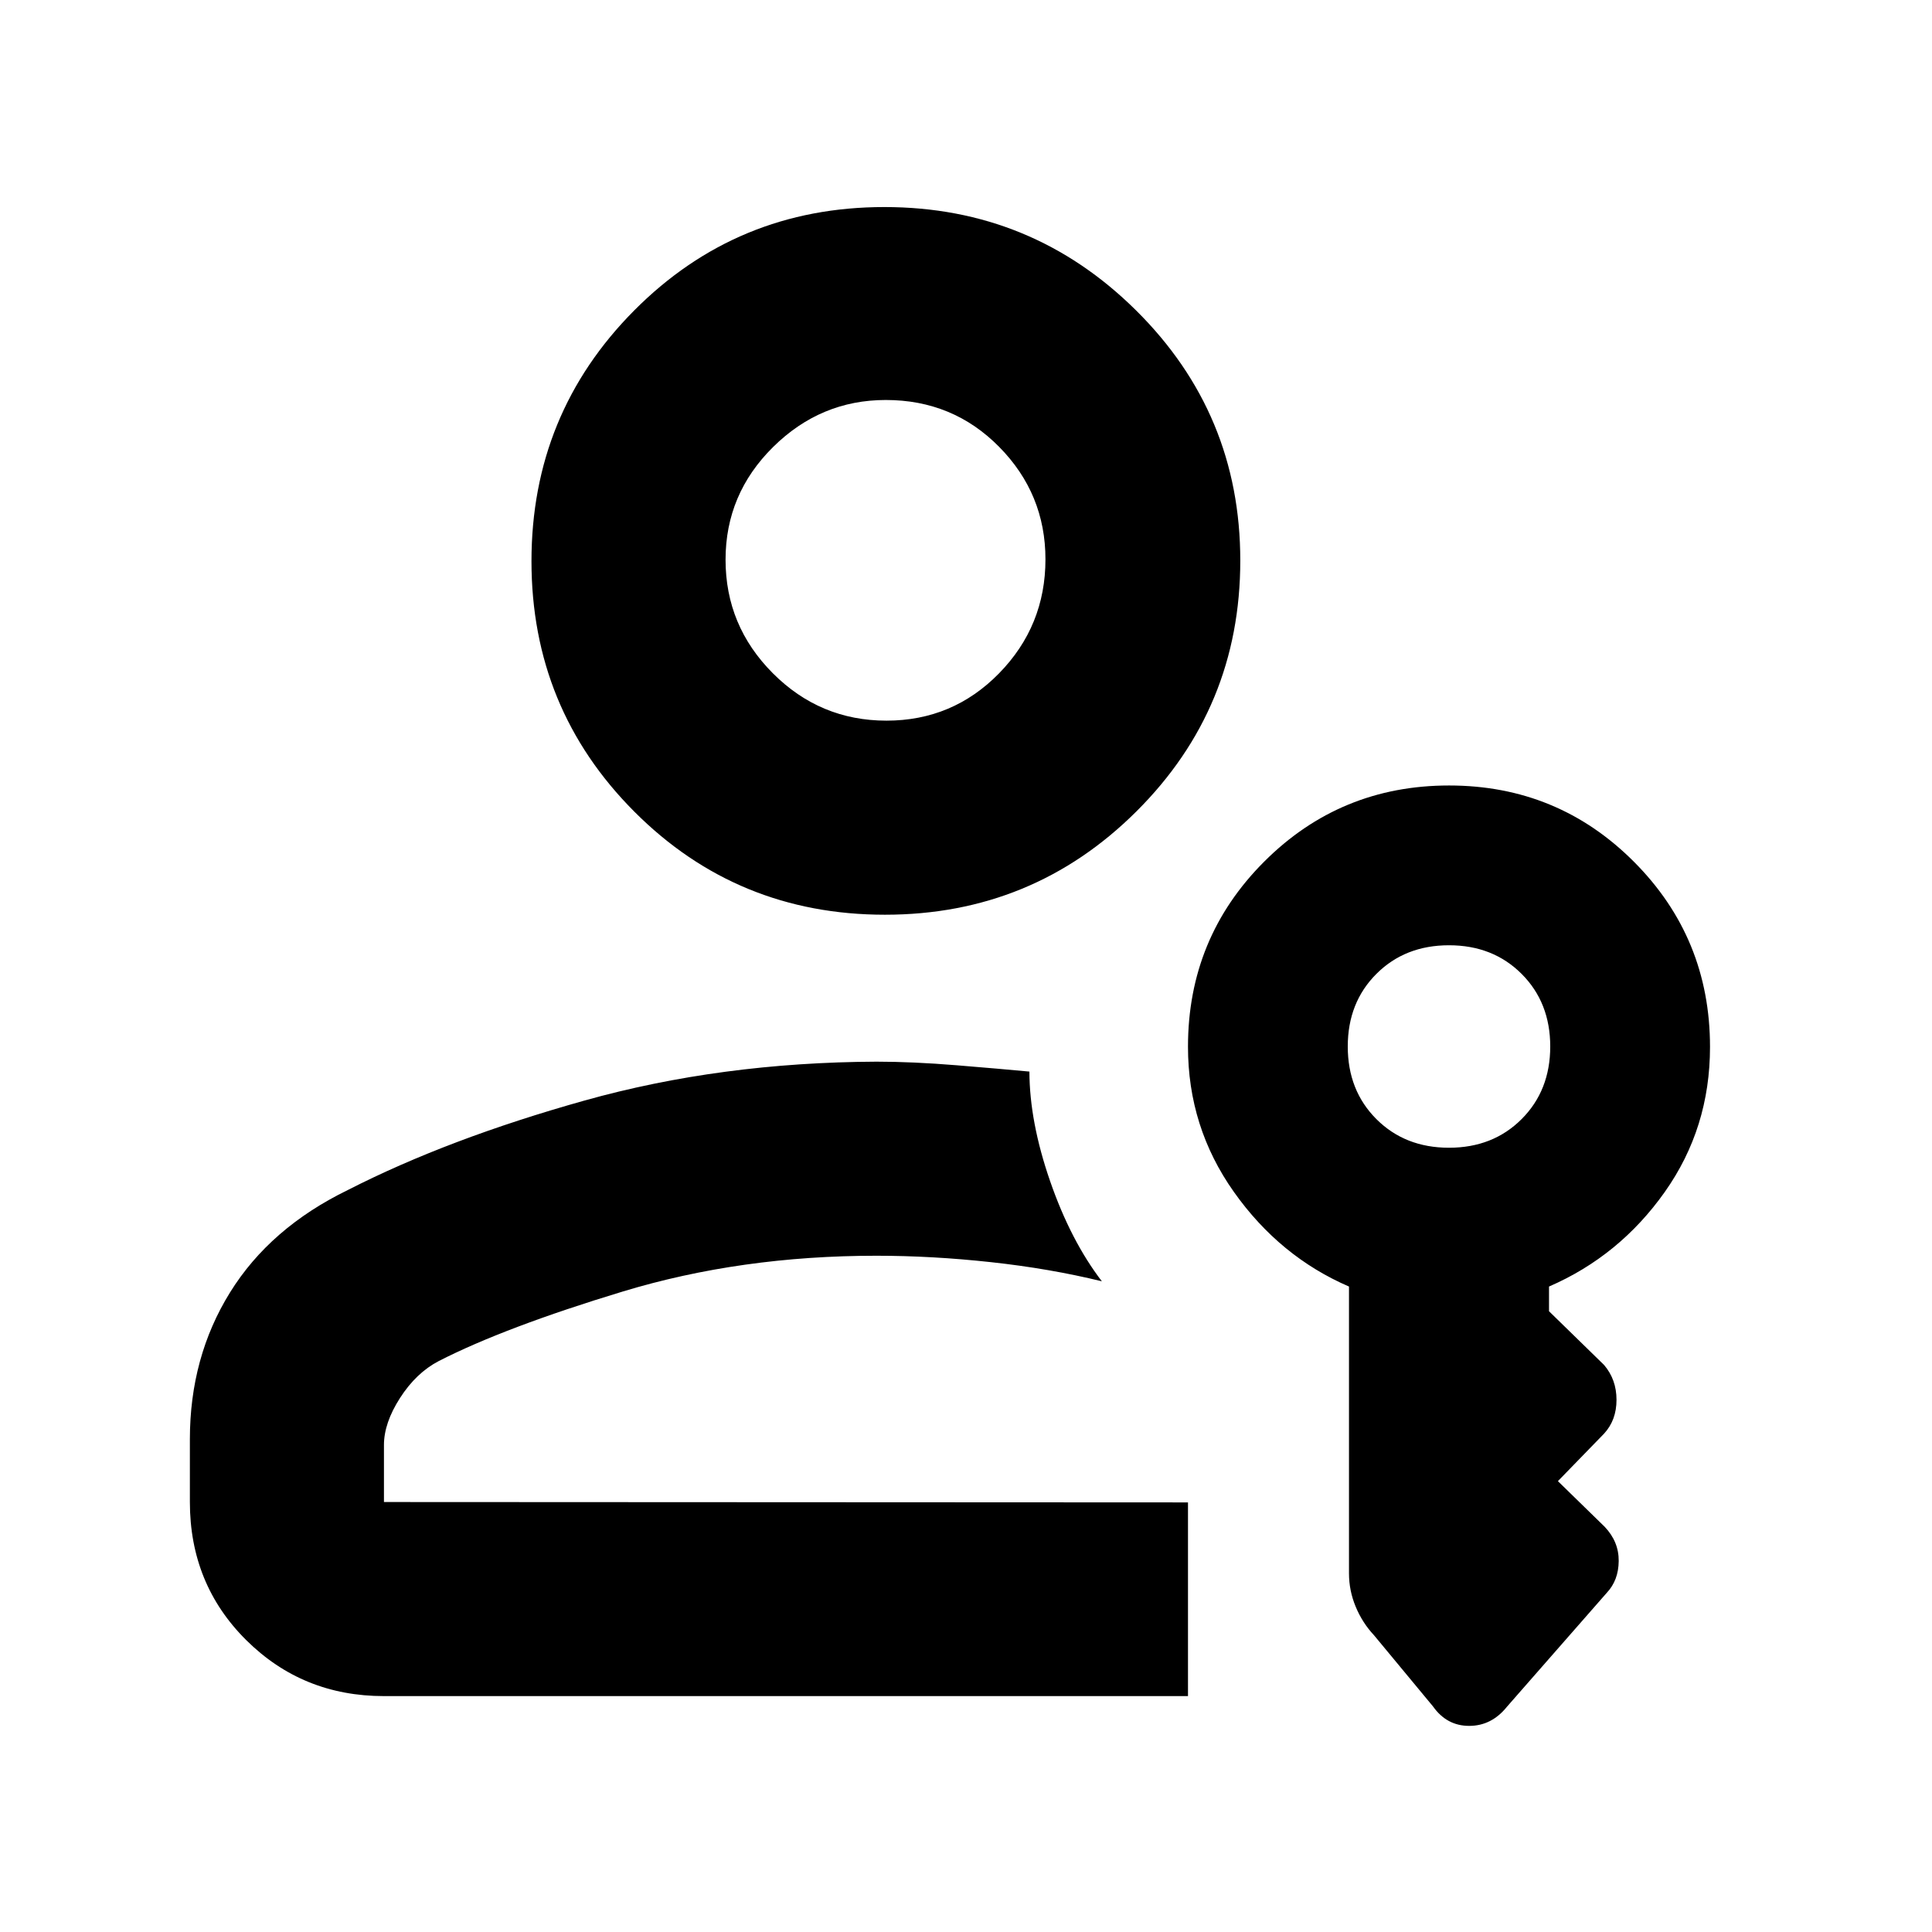 <svg xmlns="http://www.w3.org/2000/svg" height="40" viewBox="0 -960 960 960" width="40"><path d="M439.711-505.479q-73.436 0-124.53-51.232-51.094-51.232-51.094-124.451t51.056-124.587q51.056-51.367 124.297-51.367t125.045 51.334q51.805 51.334 51.805 124.324 0 73.223-51.572 124.601-51.571 51.378-125.007 51.378Zm.763-96.434q32.975 0 55.99-23.551 23.014-23.552 23.014-56.623 0-32.522-22.98-55.841-22.98-23.319-56.356-23.319-32.359 0-55.99 23.363-23.63 23.362-23.63 55.992 0 32.863 23.488 56.421t56.464 23.558Zm149.83 484.695H190.783q-40.418 0-68.426-27.811-28.01-27.811-28.01-68.624v-31.203q0-40.747 19.922-72.896 19.921-32.149 58.673-50.987 49.725-25.406 117.459-44.399 67.734-18.993 145.147-19.326 17.9 0 39.739 1.783 21.838 1.782 36.224 3.14.04 24.874 10.293 54.476 10.254 29.601 25.703 49.731-25.898-6.333-55.152-9.514-29.255-3.181-56.877-3.181-67.42 0-126.05 17.782-58.63 17.783-91.423 34.551-11.229 5.867-19.226 18.321-7.996 12.454-7.996 23.389v28.333l399.521.189v96.246Zm208.073-51.304-49.598 56.606q-7.617 9.496-18.761 9.496-11.145 0-17.989-9.696l-29.275-35.319q-5.797-6.188-9.124-14.208-3.326-8.019-3.326-16.566v-142.516q-34.434-14.855-57.217-47.052-22.783-32.198-22.783-72.113 0-54.086 37.838-91.946 37.837-37.86 91.891-37.86t91.858 37.893q37.805 37.892 37.805 92.023 0 40.301-22.5 72.095-22.5 31.794-57.5 46.96v12.276l27.347 26.681q6.189 7.226 6.189 17.334t-6.189 16.811l-22.927 23.594 23.261 22.696q7.043 7.42 6.949 17.021-.094 9.602-5.949 15.79ZM720-389.696q21.855 0 36.08-14.224 14.224-14.225 14.224-36.08 0-21.855-14.224-36.08-14.225-14.224-36.08-14.224-21.855 0-36.08 14.224-14.224 14.225-14.224 36.08 0 21.855 14.224 36.08 14.225 14.224 36.08 14.224Zm-280-292.13h-.5.5Zm-4.522 468.362Z"/></svg>